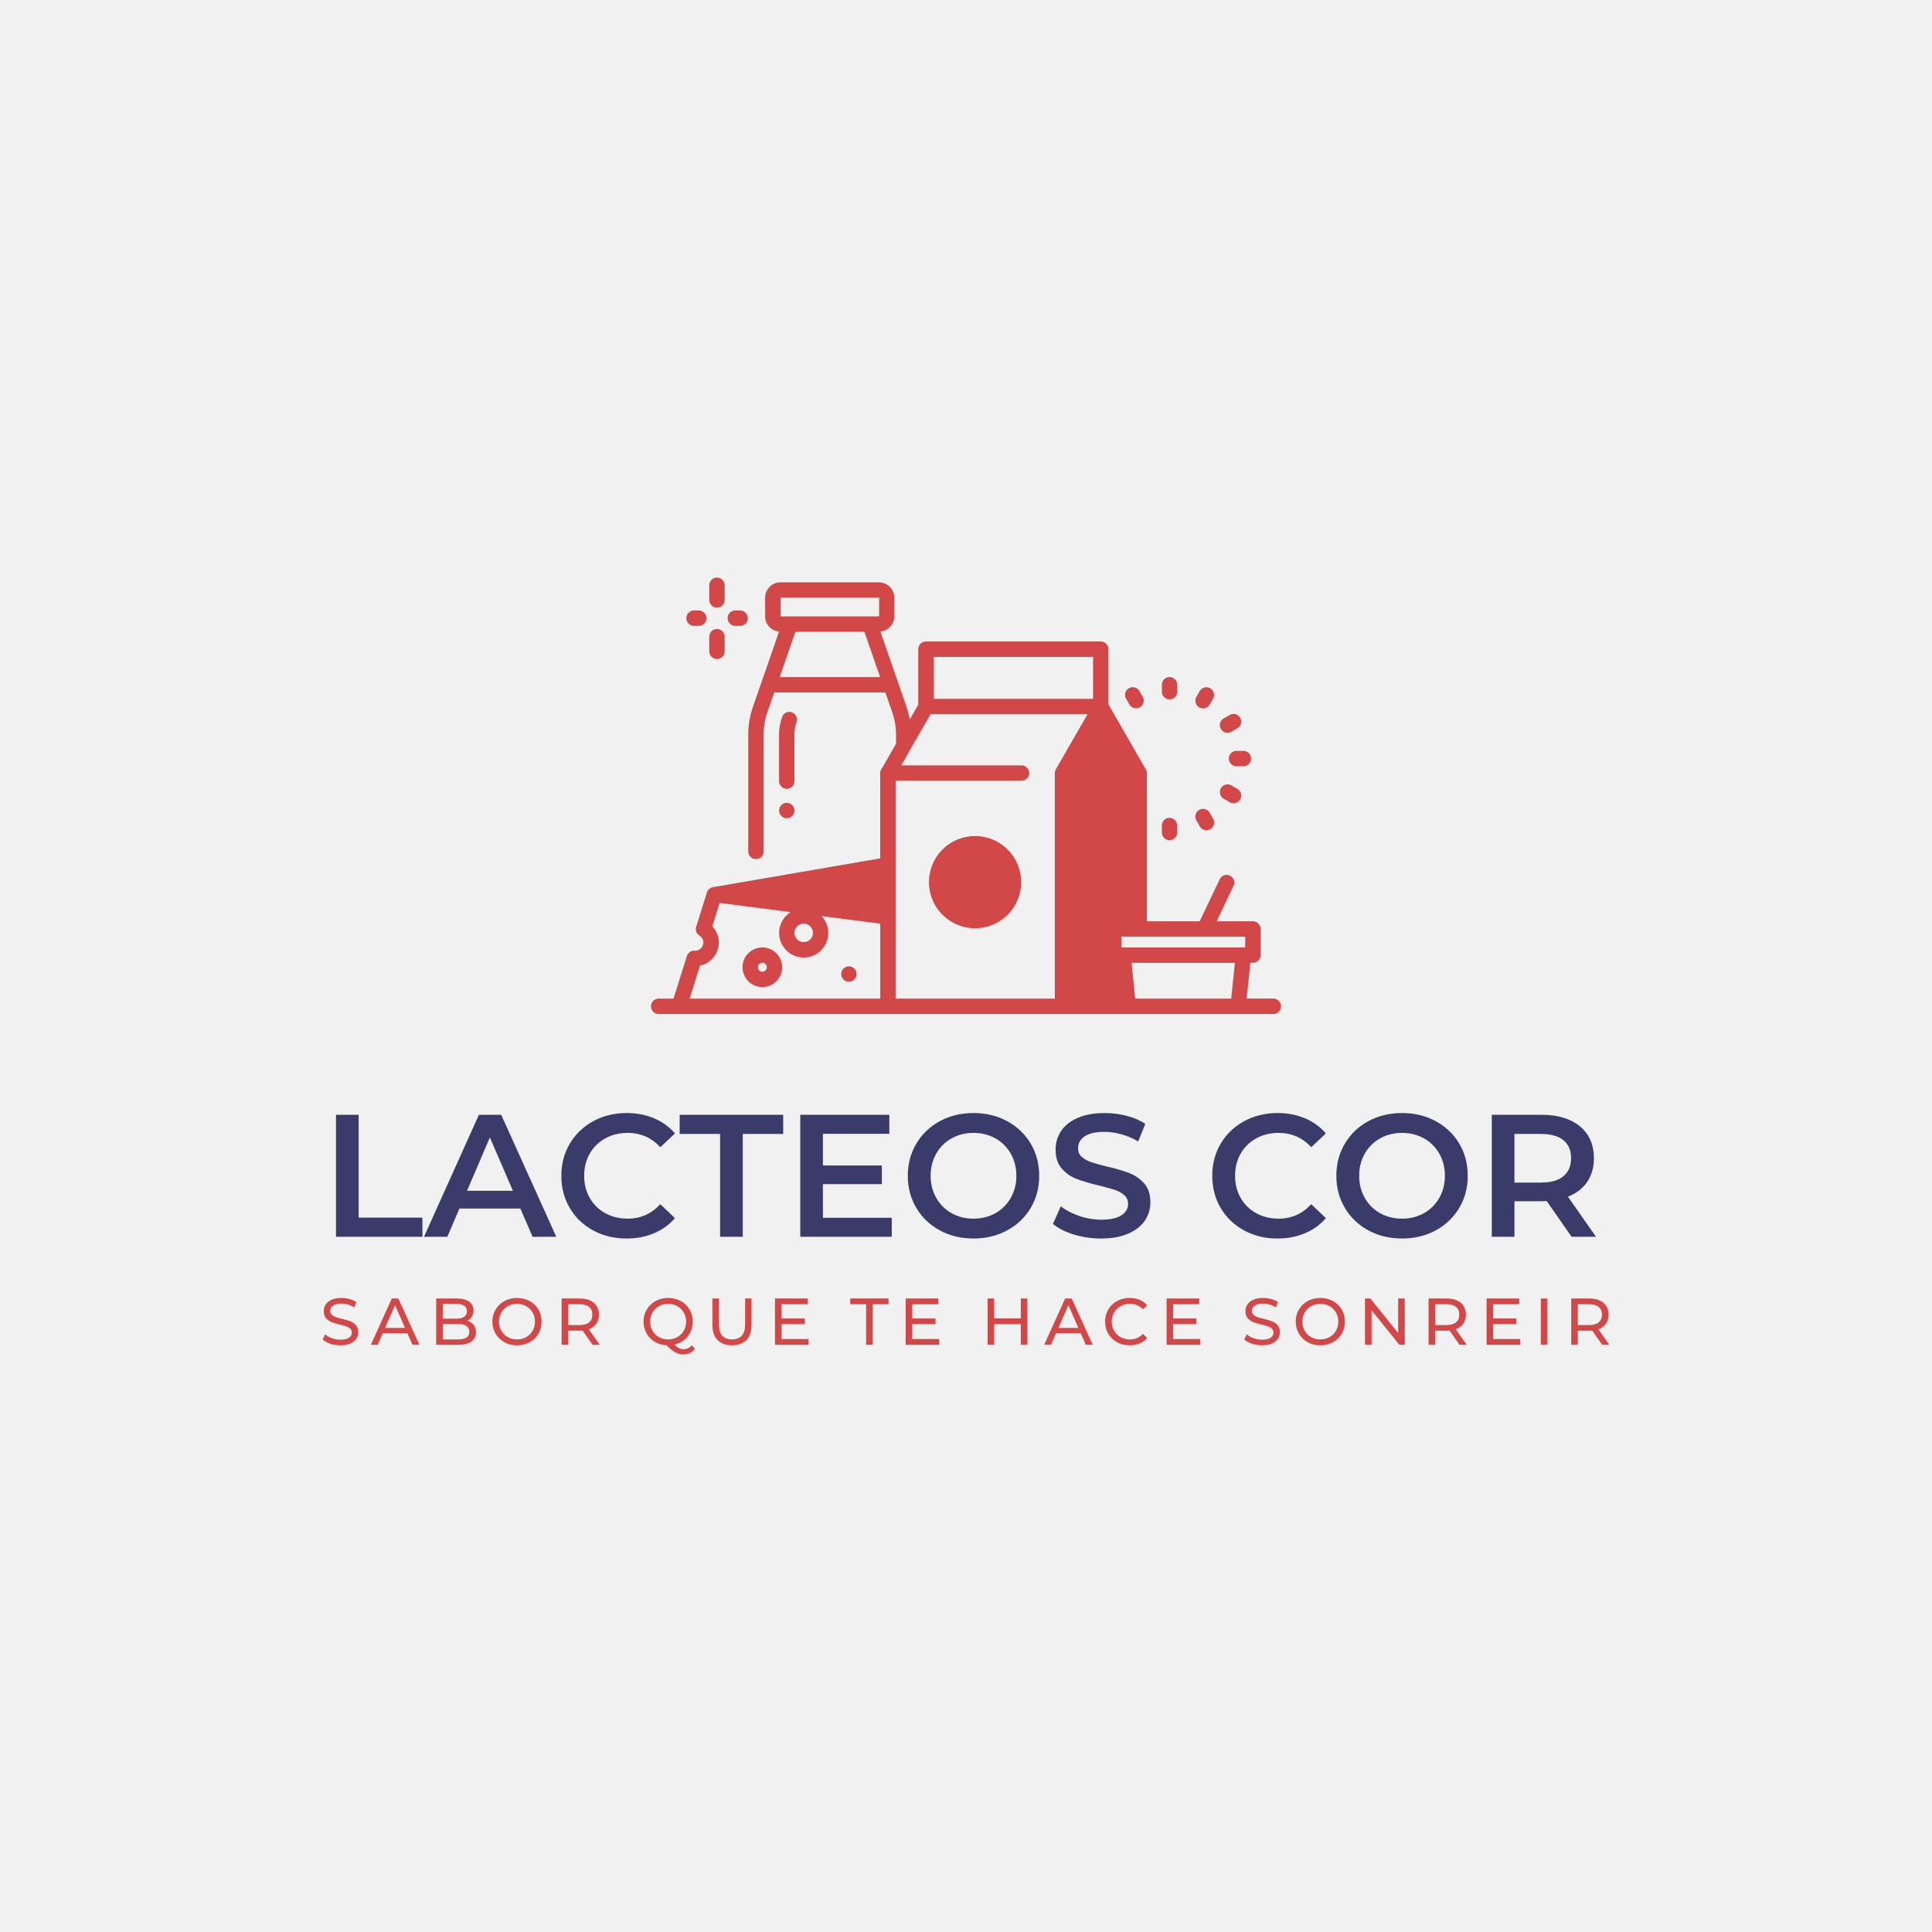 <svg version="1.1" preserveAspectRatio="none" xmlns="http://www.w3.org/2000/svg" width="500" height="500" viewBox="0 0 500 500"><rect width="100%" height="100%" fill="#F1F1F1" fill-opacity="1"/><svg viewBox="82.432 147.561 389.672 235.258" width="333" height="201.043" x="83.5px" y="149.478px" xmlns="http://www.w3.org/2000/svg" xmlns:xlink="http://www.w3.org/1999/xlink" preserveAspectRatio="none"><defs></defs><style>.companyName {fill:#3B3B6B;fill-opacity:1;}.icon1 {fill:#D24848;fill-opacity:1;}.icon2 {fill:#CCAF60;fill-opacity:1;}.icon3 {fill:#797468;fill-opacity:1;}.icon3-str {stroke:#797468;stroke-opacity:1;}.text {fill:#D24848;fill-opacity:1;}</style><g opacity="1" transform="rotate(0 82.432 365.72)">
<svg width="389.672" height="17.1" x="82.432" y="365.72" version="1.1" preserveAspectRatio="none" viewBox="1.64 -28.32 778.36 34.16">
  <g transform="matrix(1 0 0 1 0 0)" class="text"><path id="id-6izo4zJp25" d="M12.36 0.32Q9.20 0.32 6.26-0.66Q3.32-1.64 1.64-3.20L1.64-3.20L3.12-6.32Q4.72-4.88 7.22-3.98Q9.72-3.08 12.36-3.08L12.36-3.08Q15.84-3.08 17.56-4.26Q19.28-5.44 19.28-7.40L19.28-7.40Q19.28-8.84 18.34-9.74Q17.40-10.64 16.02-11.12Q14.64-11.60 12.12-12.20L12.12-12.20Q8.96-12.96 7.02-13.72Q5.08-14.48 3.70-16.06Q2.32-17.64 2.32-20.32L2.32-20.32Q2.32-22.56 3.50-24.36Q4.68-26.16 7.08-27.24Q9.48-28.32 13.04-28.32L13.04-28.32Q15.52-28.32 17.92-27.68Q20.32-27.04 22.04-25.84L22.04-25.84L20.72-22.64Q18.96-23.76 16.96-24.34Q14.96-24.92 13.04-24.92L13.04-24.92Q9.64-24.92 7.94-23.68Q6.24-22.44 6.24-20.48L6.24-20.48Q6.24-19.04 7.20-18.14Q8.16-17.24 9.58-16.74Q11-16.24 13.44-15.68L13.44-15.68Q16.60-14.92 18.52-14.16Q20.44-13.40 21.82-11.84Q23.20-10.28 23.20-7.64L23.20-7.64Q23.20-5.44 22-3.62Q20.80-1.80 18.36-0.74Q15.92 0.32 12.36 0.32L12.36 0.32Z M55.96 0L52.88-7L38-7L34.92 0L30.80 0L43.48-28L47.44-28L60.16 0L55.96 0ZM39.40-10.20L51.48-10.20L45.44-23.92L39.40-10.20Z M89.16-14.52Q91.60-13.84 93-12.06Q94.40-10.28 94.40-7.56L94.40-7.56Q94.40-3.92 91.66-1.96Q88.92 0 83.68 0L83.68 0L70.32 0L70.32-28L82.88-28Q87.68-28 90.30-26.08Q92.92-24.16 92.92-20.76L92.92-20.76Q92.92-18.56 91.90-16.96Q90.88-15.36 89.16-14.52L89.16-14.52ZM82.52-24.76L74.32-24.76L74.32-15.80L82.52-15.80Q85.60-15.80 87.26-16.94Q88.92-18.08 88.92-20.28L88.92-20.28Q88.92-22.48 87.26-23.62Q85.60-24.76 82.52-24.76L82.52-24.76ZM83.52-3.24Q86.92-3.24 88.64-4.36Q90.36-5.48 90.36-7.88L90.36-7.88Q90.36-12.56 83.52-12.56L83.52-12.56L74.32-12.56L74.32-3.24L83.52-3.24Z M119.24 0.32Q115 0.32 111.60-1.54Q108.20-3.40 106.26-6.68Q104.32-9.96 104.32-14L104.32-14Q104.32-18.04 106.26-21.32Q108.20-24.60 111.60-26.46Q115-28.32 119.24-28.32L119.24-28.32Q123.44-28.32 126.84-26.46Q130.24-24.60 132.16-21.34Q134.08-18.08 134.08-14L134.08-14Q134.08-9.92 132.16-6.66Q130.24-3.40 126.84-1.54Q123.44 0.32 119.24 0.32L119.24 0.32ZM119.24-3.24Q122.32-3.24 124.78-4.64Q127.24-6.04 128.66-8.50Q130.08-10.96 130.08-14L130.08-14Q130.08-17.04 128.66-19.50Q127.24-21.96 124.78-23.36Q122.32-24.76 119.24-24.76L119.24-24.76Q116.16-24.76 113.66-23.36Q111.16-21.96 109.74-19.50Q108.32-17.04 108.32-14L108.32-14Q108.32-10.96 109.74-8.50Q111.16-6.04 113.66-4.64Q116.16-3.24 119.24-3.24L119.24-3.24Z M169.28 0L164.92 0L158.88-8.60Q157.76-8.52 157.12-8.52L157.12-8.52L150.20-8.52L150.20 0L146.20 0L146.20-28L157.12-28Q162.56-28 165.68-25.40Q168.80-22.80 168.80-18.24L168.80-18.24Q168.80-15 167.20-12.72Q165.60-10.44 162.64-9.40L162.64-9.40L169.28 0ZM157-11.92Q160.80-11.92 162.80-13.56Q164.80-15.20 164.80-18.24L164.80-18.24Q164.80-21.28 162.80-22.90Q160.80-24.52 157-24.52L157-24.52L150.20-24.52L150.20-11.92L157-11.92Z M225 0.28L226.88 2.56Q225.52 4.16 223.72 5Q221.92 5.84 219.84 5.84L219.84 5.84Q217.20 5.84 214.90 4.58Q212.60 3.32 209.64 0.28L209.64 0.28Q205.68 0.08 202.50-1.84Q199.32-3.76 197.54-6.94Q195.76-10.12 195.76-14L195.76-14Q195.76-18.04 197.70-21.32Q199.64-24.60 203.04-26.46Q206.44-28.32 210.68-28.32L210.68-28.32Q214.88-28.32 218.28-26.46Q221.68-24.60 223.60-21.34Q225.52-18.08 225.52-14L225.52-14Q225.52-10.56 224.14-7.68Q222.76-4.80 220.26-2.84Q217.76-0.88 214.52-0.12L214.52-0.12Q215.92 1.36 217.22 2.02Q218.52 2.68 219.88 2.68L219.88 2.68Q222.84 2.68 225 0.28L225 0.28ZM199.76-14Q199.76-10.96 201.18-8.50Q202.60-6.04 205.10-4.64Q207.60-3.24 210.68-3.24L210.68-3.24Q213.72-3.24 216.20-4.64Q218.68-6.04 220.10-8.50Q221.52-10.96 221.52-14L221.52-14Q221.52-17.04 220.10-19.50Q218.68-21.96 216.20-23.36Q213.72-24.76 210.68-24.76L210.68-24.76Q207.60-24.76 205.10-23.36Q202.60-21.96 201.18-19.50Q199.76-17.04 199.76-14L199.76-14Z M249.24 0.32Q243.64 0.32 240.52-2.88Q237.40-6.08 237.40-12.08L237.40-12.08L237.40-28L241.40-28L241.40-12.24Q241.40-3.24 249.28-3.24L249.28-3.24Q253.12-3.24 255.16-5.46Q257.20-7.68 257.20-12.24L257.20-12.24L257.20-28L261.08-28L261.08-12.08Q261.08-6.04 257.96-2.86Q254.84 0.32 249.24 0.32L249.24 0.32Z M279.28-3.48L295.60-3.48L295.60 0L275.28 0L275.28-28L295.04-28L295.04-24.52L279.28-24.52L279.28-15.92L293.32-15.92L293.32-12.52L279.28-12.52L279.28-3.48Z M330.40 0L330.40-24.52L320.80-24.52L320.80-28L343.96-28L343.96-24.52L334.36-24.52L334.36 0L330.40 0Z M358.32-3.48L374.64-3.48L374.64 0L354.32 0L354.32-28L374.08-28L374.08-24.52L358.32-24.52L358.32-15.92L372.36-15.92L372.36-12.52L358.32-12.52L358.32-3.48Z M423.96-28L427.96-28L427.96 0L423.96 0L423.96-12.48L407.88-12.48L407.88 0L403.88 0L403.88-28L407.88-28L407.88-15.96L423.96-15.96L423.96-28Z M463.28 0L460.20-7L445.32-7L442.24 0L438.12 0L450.80-28L454.76-28L467.48 0L463.28 0ZM446.72-10.20L458.80-10.20L452.76-23.92L446.72-10.20Z M489.76 0.32Q485.56 0.32 482.18-1.54Q478.80-3.40 476.88-6.66Q474.96-9.92 474.96-14L474.96-14Q474.96-18.08 476.88-21.34Q478.80-24.60 482.20-26.46Q485.60-28.32 489.80-28.32L489.80-28.32Q493.08-28.32 495.80-27.22Q498.52-26.12 500.44-23.96L500.44-23.96L497.84-21.44Q494.68-24.76 489.96-24.76L489.96-24.76Q486.84-24.76 484.32-23.36Q481.80-21.96 480.38-19.50Q478.96-17.04 478.96-14L478.96-14Q478.96-10.96 480.38-8.50Q481.80-6.04 484.32-4.64Q486.84-3.24 489.96-3.24L489.96-3.24Q494.64-3.24 497.84-6.60L497.84-6.60L500.44-4.08Q498.52-1.92 495.78-0.80Q493.04 0.32 489.76 0.32L489.76 0.32Z M516.16-3.48L532.48-3.48L532.48 0L512.16 0L512.16-28L531.92-28L531.92-24.52L516.16-24.52L516.16-15.92L530.20-15.92L530.20-12.52L516.16-12.52L516.16-3.48Z M569.88 0.32Q566.72 0.32 563.78-0.66Q560.84-1.64 559.16-3.20L559.16-3.20L560.64-6.32Q562.24-4.88 564.74-3.98Q567.24-3.08 569.88-3.08L569.88-3.08Q573.36-3.08 575.08-4.26Q576.80-5.44 576.80-7.40L576.80-7.40Q576.80-8.84 575.86-9.74Q574.92-10.64 573.54-11.12Q572.16-11.60 569.64-12.20L569.64-12.20Q566.48-12.96 564.54-13.72Q562.60-14.48 561.22-16.06Q559.84-17.64 559.84-20.32L559.84-20.32Q559.84-22.56 561.02-24.36Q562.20-26.16 564.60-27.24Q567.00-28.32 570.56-28.32L570.56-28.32Q573.04-28.32 575.44-27.68Q577.84-27.04 579.56-25.84L579.56-25.84L578.24-22.64Q576.48-23.76 574.48-24.34Q572.48-24.92 570.56-24.92L570.56-24.92Q567.16-24.92 565.46-23.68Q563.76-22.44 563.76-20.48L563.76-20.48Q563.76-19.04 564.72-18.14Q565.68-17.24 567.10-16.74Q568.52-16.24 570.96-15.68L570.96-15.68Q574.12-14.92 576.04-14.16Q577.96-13.40 579.34-11.84Q580.72-10.28 580.72-7.64L580.72-7.64Q580.72-5.44 579.52-3.62Q578.32-1.80 575.88-0.74Q573.44 0.32 569.88 0.32L569.88 0.32Z M605.20 0.32Q600.96 0.32 597.56-1.54Q594.16-3.40 592.22-6.68Q590.28-9.96 590.28-14L590.28-14Q590.28-18.04 592.22-21.32Q594.16-24.60 597.56-26.46Q600.96-28.32 605.20-28.32L605.20-28.32Q609.40-28.32 612.80-26.46Q616.20-24.60 618.12-21.34Q620.04-18.08 620.04-14L620.04-14Q620.04-9.92 618.12-6.66Q616.20-3.40 612.80-1.54Q609.40 0.32 605.20 0.32L605.20 0.32ZM605.20-3.24Q608.28-3.24 610.74-4.64Q613.20-6.04 614.62-8.50Q616.04-10.96 616.04-14L616.04-14Q616.04-17.04 614.62-19.50Q613.20-21.96 610.74-23.36Q608.28-24.76 605.20-24.76L605.20-24.76Q602.12-24.76 599.62-23.36Q597.12-21.96 595.70-19.50Q594.28-17.04 594.28-14L594.28-14Q594.28-10.96 595.70-8.50Q597.12-6.04 599.62-4.64Q602.12-3.24 605.20-3.24L605.20-3.24Z M652.24-28L656.24-28L656.24 0L652.96 0L636.16-20.88L636.16 0L632.16 0L632.16-28L635.44-28L652.24-7.12L652.24-28Z M693.72 0L689.36 0L683.32-8.60Q682.20-8.52 681.56-8.52L681.56-8.52L674.64-8.52L674.64 0L670.64 0L670.64-28L681.56-28Q687.00-28 690.12-25.40Q693.24-22.80 693.24-18.24L693.24-18.24Q693.24-15 691.64-12.72Q690.04-10.44 687.08-9.40L687.08-9.40L693.72 0ZM681.44-11.92Q685.24-11.92 687.24-13.56Q689.24-15.20 689.24-18.24L689.24-18.24Q689.24-21.28 687.24-22.90Q685.24-24.52 681.44-24.52L681.44-24.52L674.64-24.52L674.64-11.92L681.44-11.92Z M709.72-3.48L726.04-3.48L726.04 0L705.72 0L705.72-28L725.48-28L725.48-24.52L709.72-24.52L709.72-15.92L723.76-15.92L723.76-12.52L709.72-12.52L709.72-3.48Z M738.52 0L738.52-28L742.52-28L742.52 0L738.52 0Z M780.00 0L775.64 0L769.60-8.60Q768.48-8.52 767.84-8.52L767.84-8.52L760.92-8.52L760.92 0L756.92 0L756.92-28L767.84-28Q773.28-28 776.40-25.40Q779.52-22.80 779.52-18.24L779.52-18.24Q779.52-15 777.92-12.72Q776.32-10.44 773.36-9.40L773.36-9.40L780.00 0ZM767.72-11.92Q771.52-11.92 773.52-13.56Q775.52-15.20 775.52-18.24L775.52-18.24Q775.52-21.28 773.52-22.90Q771.52-24.52 767.72-24.52L767.72-24.52L760.92-24.52L760.92-11.92L767.72-11.92Z"/></g>
</svg>
</g><g opacity="1" transform="rotate(0 86.476 309.72)">
<svg width="381.584" height="38" x="86.476" y="309.72" version="1.1" preserveAspectRatio="none" viewBox="3.76 -28.4 289.2 28.8">
  <g transform="matrix(1 0 0 1 0 0)" class="companyName"><path id="id-D6z1nYkh11" d="M3.76 0L3.76-28L8.96-28L8.96-4.40L23.60-4.40L23.60 0L3.76 0Z M48.88 0L46.08-6.48L32.08-6.48L29.32 0L23.96 0L36.56-28L41.68-28L54.32 0L48.88 0ZM33.84-10.56L44.36-10.56L39.08-22.80L33.84-10.56Z M70.44 0.40Q66.20 0.40 62.78-1.46Q59.36-3.32 57.42-6.60Q55.48-9.88 55.48-14L55.48-14Q55.48-18.12 57.44-21.40Q59.40-24.68 62.82-26.54Q66.24-28.40 70.48-28.40L70.48-28.40Q73.92-28.40 76.76-27.20Q79.60-26 81.56-23.72L81.56-23.72L78.20-20.56Q75.16-23.84 70.72-23.84L70.72-23.84Q67.84-23.84 65.56-22.58Q63.28-21.32 62.00-19.08Q60.72-16.84 60.72-14L60.72-14Q60.72-11.16 62.00-8.92Q63.28-6.68 65.56-5.42Q67.84-4.16 70.72-4.16L70.72-4.16Q75.16-4.16 78.20-7.48L78.20-7.48L81.56-4.28Q79.60-2 76.74-0.80Q73.88 0.40 70.44 0.40L70.44 0.40Z M91.92 0L91.92-23.60L82.64-23.60L82.64-28L106.40-28L106.40-23.60L97.12-23.60L97.12 0L91.92 0Z M115.52-4.36L131.32-4.36L131.32 0L110.32 0L110.32-28L130.76-28L130.76-23.64L115.52-23.64L115.52-16.36L129.04-16.36L129.04-12.08L115.52-12.08L115.52-4.36Z M150.08 0.40Q145.80 0.40 142.36-1.46Q138.92-3.32 136.96-6.62Q135-9.92 135-14L135-14Q135-18.08 136.96-21.38Q138.92-24.68 142.36-26.54Q145.80-28.40 150.08-28.40L150.08-28.40Q154.36-28.40 157.80-26.54Q161.24-24.68 163.20-21.40Q165.16-18.12 165.16-14L165.16-14Q165.16-9.88 163.20-6.60Q161.24-3.32 157.80-1.46Q154.36 0.40 150.08 0.40L150.08 0.40ZM150.08-4.16Q152.88-4.16 155.12-5.42Q157.36-6.68 158.64-8.94Q159.92-11.20 159.92-14L159.92-14Q159.92-16.80 158.64-19.06Q157.36-21.32 155.12-22.58Q152.88-23.84 150.08-23.84L150.08-23.84Q147.28-23.84 145.04-22.58Q142.80-21.32 141.52-19.06Q140.24-16.80 140.24-14L140.24-14Q140.24-11.20 141.52-8.94Q142.80-6.68 145.04-5.42Q147.28-4.16 150.08-4.16L150.08-4.16Z M179.36 0.40Q176.12 0.40 173.10-0.52Q170.08-1.44 168.32-2.96L168.32-2.96L170.12-7Q171.84-5.64 174.34-4.78Q176.84-3.92 179.36-3.92L179.36-3.92Q182.48-3.92 184.02-4.92Q185.56-5.92 185.56-7.56L185.56-7.56Q185.56-8.76 184.70-9.54Q183.84-10.32 182.52-10.76Q181.20-11.20 178.92-11.76L178.92-11.76Q175.72-12.52 173.74-13.28Q171.76-14.04 170.34-15.66Q168.92-17.28 168.92-20.04L168.92-20.04Q168.92-22.36 170.18-24.26Q171.44-26.16 173.98-27.28Q176.52-28.40 180.20-28.40L180.20-28.40Q182.76-28.40 185.24-27.76Q187.72-27.12 189.52-25.92L189.52-25.92L187.88-21.88Q186.04-22.96 184.04-23.52Q182.04-24.08 180.16-24.08L180.16-24.08Q177.08-24.08 175.58-23.04Q174.08-22 174.08-20.28L174.08-20.28Q174.08-19.08 174.94-18.32Q175.80-17.56 177.12-17.12Q178.44-16.68 180.72-16.12L180.72-16.12Q183.84-15.40 185.84-14.62Q187.84-13.84 189.26-12.24Q190.68-10.64 190.68-7.92L190.68-7.92Q190.68-5.60 189.42-3.72Q188.16-1.84 185.60-0.72Q183.04 0.40 179.36 0.40L179.36 0.40Z M219.84 0.40Q215.60 0.40 212.18-1.46Q208.76-3.32 206.82-6.60Q204.88-9.88 204.88-14L204.88-14Q204.88-18.12 206.84-21.40Q208.80-24.68 212.22-26.54Q215.64-28.40 219.88-28.40L219.88-28.40Q223.32-28.40 226.16-27.20Q229-26 230.96-23.72L230.96-23.72L227.60-20.56Q224.56-23.84 220.12-23.84L220.12-23.84Q217.24-23.84 214.96-22.58Q212.68-21.32 211.40-19.08Q210.12-16.84 210.12-14L210.12-14Q210.12-11.16 211.40-8.92Q212.68-6.68 214.96-5.42Q217.24-4.16 220.12-4.16L220.12-4.16Q224.56-4.16 227.60-7.48L227.60-7.48L230.96-4.28Q229-2 226.14-0.80Q223.28 0.40 219.84 0.40L219.84 0.40Z M248.44 0.40Q244.16 0.40 240.72-1.46Q237.28-3.32 235.32-6.62Q233.36-9.92 233.36-14L233.36-14Q233.36-18.08 235.32-21.38Q237.28-24.68 240.72-26.54Q244.16-28.40 248.44-28.40L248.44-28.40Q252.72-28.40 256.16-26.54Q259.60-24.68 261.56-21.40Q263.52-18.12 263.52-14L263.52-14Q263.52-9.88 261.56-6.60Q259.60-3.32 256.16-1.46Q252.72 0.40 248.44 0.40L248.44 0.40ZM248.44-4.16Q251.24-4.16 253.48-5.42Q255.72-6.68 257-8.94Q258.28-11.20 258.28-14L258.28-14Q258.28-16.80 257-19.06Q255.72-21.32 253.48-22.58Q251.24-23.84 248.44-23.84L248.44-23.84Q245.64-23.84 243.40-22.58Q241.16-21.32 239.88-19.06Q238.60-16.80 238.60-14L238.60-14Q238.60-11.20 239.88-8.94Q241.16-6.68 243.40-5.42Q245.64-4.16 248.44-4.16L248.44-4.16Z M292.96 0L287.36 0L281.64-8.20Q281.28-8.16 280.56-8.16L280.56-8.16L274.24-8.16L274.24 0L269.04 0L269.04-28L280.56-28Q284.20-28 286.90-26.80Q289.60-25.60 291.04-23.36Q292.48-21.12 292.48-18.04L292.48-18.04Q292.48-14.88 290.94-12.60Q289.40-10.32 286.52-9.20L286.52-9.20L292.96 0ZM287.24-18.04Q287.24-20.72 285.48-22.16Q283.72-23.60 280.32-23.60L280.32-23.60L274.24-23.60L274.24-12.44L280.32-12.44Q283.72-12.44 285.48-13.90Q287.24-15.36 287.24-18.04L287.24-18.04Z"/></g>
</svg>
</g><g opacity="1" transform="rotate(0 181.872 147.561)">
<svg width="190.792" height="132.158" x="181.872" y="147.561" version="1.1" preserveAspectRatio="none" viewBox="3.5 9.8 41 28.4">
  <g transform="matrix(1 0 0 1 0 0)" class="icon1"><g data-name="Dairy Products"><path d="M27.59,29.621a3,3,0,1,1-2.99-3A3,3,0,0,1,27.59,29.621ZM16.379,35.1a.5.5,0,1,0,.5.5A.5.5,0,0,0,16.379,35.1ZM12.336,24.459a.5.5,0,1,0,.5.5A.5.5,0,0,0,12.336,24.459Zm-.3,10.7a1.289,1.289,0,1,1-1.289-1.289A1.29,1.29,0,0,1,12.034,35.161Zm-1,0a.289.289,0,1,0-.289.288A.289.289,0,0,0,11.034,35.161Zm1.634-16.592a.5.5,0,0,0-.637.307,3.459,3.459,0,0,0-.2,1.149v3.023a.5.5,0,0,0,1,0V20.025a2.485,2.485,0,0,1,.139-.819A.5.5,0,0,0,12.668,18.569ZM7.792,15.1a.5.5,0,0,0,.5-.5v-.955a.5.5,0,0,0-1,0V14.6A.5.5,0,0,0,7.792,15.1Zm0-3.343a.5.5,0,0,0,.5-.5V10.3a.5.5,0,0,0-1,0v.956A.5.5,0,0,0,7.792,11.753ZM6.3,12.941h.31a.5.5,0,0,0,0-1H6.3a.5.5,0,0,0,0,1Zm2.689,0H9.3a.5.5,0,0,0,0-1H8.987a.5.5,0,0,0,0,1Zm28.259,4.785a.5.5,0,0,0,.5-.5v-.451a.5.5,0,0,0-1,0v.451A.5.5,0,0,0,37.246,17.726Zm1.929.516a.493.493,0,0,0,.25.068.5.5,0,0,0,.432-.25l.226-.39a.5.5,0,0,0-.865-.5l-.226.39A.5.5,0,0,0,39.175,18.242ZM41.02,19.9a.5.5,0,0,0,.25-.067l.39-.225a.5.5,0,1,0-.5-.866l-.39.225a.5.5,0,0,0,.25.933Zm.084,1.679a.5.5,0,0,0,.5.5h.45a.5.5,0,0,0,0-1H41.6A.5.5,0,0,0,41.1,21.583Zm.167,1.745a.5.5,0,0,0-.5.866l.389.225a.494.494,0,0,0,.25.067.5.5,0,0,0,.25-.933Zm-1.412,1.778a.5.5,0,0,0-.867.5l.225.391a.5.5,0,0,0,.433.25.488.488,0,0,0,.249-.067.5.5,0,0,0,.185-.682Zm-2.612.334a.5.5,0,0,0-.5.5v.451a.5.5,0,0,0,1,0V25.94A.5.5,0,0,0,37.247,25.44Zm-2.613-7.379a.5.5,0,0,0,.432.249.491.491,0,0,0,.25-.067.5.5,0,0,0,.183-.683l-.226-.391a.5.5,0,0,0-.865.5ZM44.5,37.7a.5.5,0,0,1-.5.5H41.72l-.009,0-.036,0H4a.5.5,0,0,1-.5-.5.5.5,0,0,1,.5-.5h.966l.871-2.781c0-.015.017-.026.023-.041s0-.028.012-.042.017-.012.023-.021a.489.489,0,0,1,.2-.193.217.217,0,0,1,.024-.007.492.492,0,0,1,.25-.033c.013,0,.025-.007.037,0a.542.542,0,0,0,.5-.539.5.5,0,0,0-.246-.435.461.461,0,0,1-.063-.054.219.219,0,0,1-.025-.02l-.008-.009a.475.475,0,0,1-.086-.11.186.186,0,0,1-.036-.061l0-.021a.643.643,0,0,1-.017-.076.411.411,0,0,1-.018-.083c0-.016.007-.027.008-.042s.008-.035.011-.054,0-.036.011-.054c-.01-.01,0-.01.01-.02l.67-2.14.02-.08c.01-.02.01-.04.03-.06a.086.086,0,0,1,.03-.06.525.525,0,0,1,.23-.19.142.142,0,0,1,.06-.02c.01,0,.03-.01.04-.01l.09-.01,10.8-1.86V22.556c0-.011-.006-.019-.006-.03a.49.49,0,0,1,.084-.261l.032-.064.03-.03.89-1.56,0-.007V20.03a4.575,4.575,0,0,0-.252-1.477l-.444-1.278h-7.23l-.442,1.275a4.468,4.468,0,0,0-.25,1.475v7.594a.5.5,0,0,1-1,0V20.025a5.464,5.464,0,0,1,.3-1.8l1.705-4.914a.993.993,0,0,1-.907-.981V11.109a1,1,0,0,1,1-1h6.408a1,1,0,0,1,1,1v1.217a.993.993,0,0,1-.908.981l1.708,4.919a5.68,5.68,0,0,1,.208.814l0-.009.549-.958V14.458a.5.5,0,0,1,.5-.5c.007,0,.013,0,.02,0H32.77a.5.5,0,0,1,.5.5v3.59l2.43,4.23a.42.42,0,0,1,.07.24v9.65h3.437l1.32-2.767a.5.5,0,0,1,.9.43l-1.115,2.337H42.67a.5.5,0,0,1,.5.5v1.7a.5.5,0,0,1-.5.5h-.165l-.241,2.33H44A.5.5,0,0,1,44.5,37.7ZM11.939,12.326h6.408v0h0V11.109H11.939Zm6.472,3.949-1.024-2.949H12.9l-1.024,2.949ZM41.5,34.871H34.78l.23,2.33h6.249Zm-11.65-12.6,2.06-3.58H21.7l-1.285,2.221-.006.012c-.011.028-.029.048-.039.077l-.58,1.02,0,0h7.824a.5.5,0,0,1,0,1H19.42V37.2H29.78V22.521A.475.475,0,0,1,29.85,22.271ZM13.439,32.321a.6.6,0,1,0,.6.6A.6.6,0,0,0,13.439,32.321Zm20.671.85v.7h8.06v-.7Zm-1.84-18.21H21.909v2.73H32.27ZM6.015,37.2H18.42v-4.88l-3.814-.489a1.6,1.6,0,1,1-2.018-.261l-4.618-.6L7.492,32.5a1.5,1.5,0,0,1,.422,1.044,1.542,1.542,0,0,1-1.225,1.507Z"></path></g></g>
</svg>
</g></svg></svg>